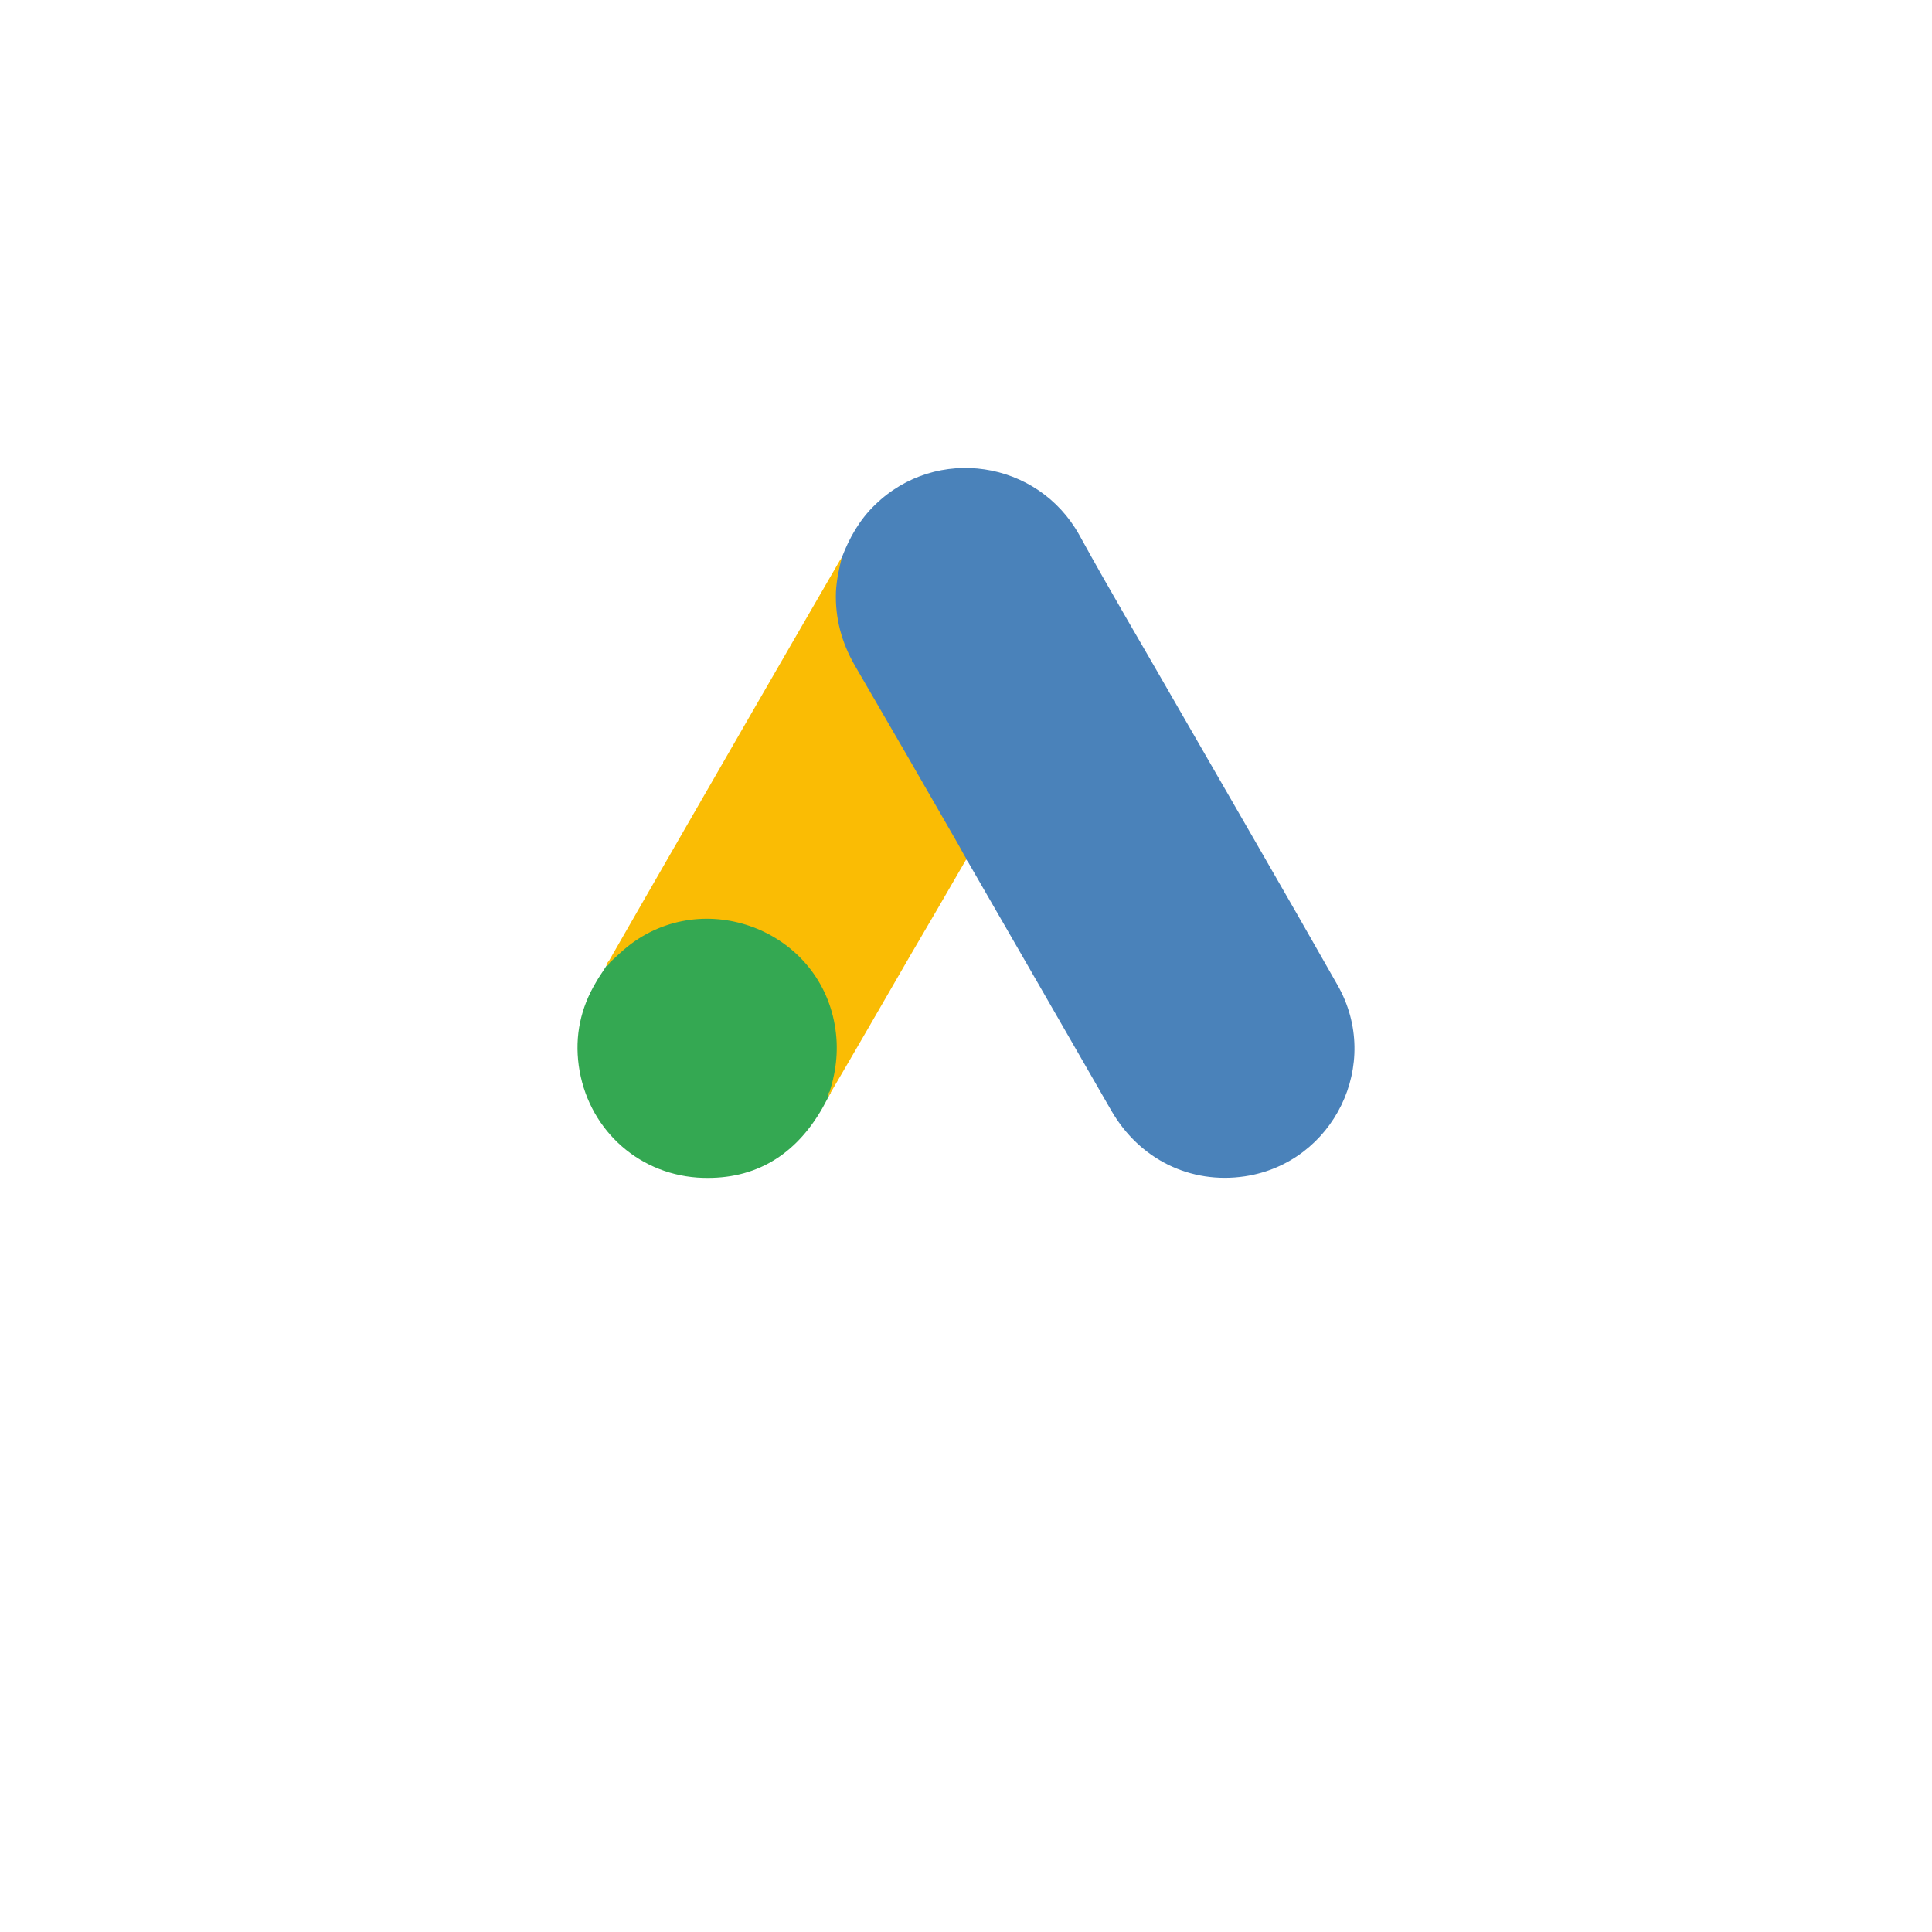 <?xml version="1.0" encoding="utf-8"?>
<!--Generator: Adobe Illustrator 16.0.0, SVG Export Plug-In . SVG Version: 6.00 Build 0)-->
<!DOCTYPE svg PUBLIC "-//W3C//DTD SVG 1.1//EN" "http://www.w3.org/Graphics/SVG/1.1/DTD/svg11.dtd">
<svg version="1.1" id="Layer_1" x="0px" y="0px" viewBox="0 0 92 92" xml:space="preserve">
   
    <g transform="translate(25 20)" >
        <g id="svg_7" >
            <g id="svg_1" >
                <path id="svg_2" fill="#4a82ba" d="M15.09,6.541c0.358-0.939,0.849-1.803,1.58-2.503c2.92-2.847,7.748-2.131,9.73,1.445
				c1.489,2.713,3.069,5.364,4.604,8.047c2.563,4.456,5.156,8.911,7.689,13.381c2.131,3.74-0.179,8.463-4.411,9.104
				c-2.593,0.387-5.021-0.805-6.363-3.13c-2.25-3.919-4.516-7.838-6.765-11.742c-0.044-0.089-0.104-0.163-0.164-0.239
				c-0.239-0.193-0.343-0.477-0.492-0.729c-0.998-1.759-2.026-3.502-3.025-5.246c-0.641-1.133-1.312-2.25-1.952-3.383
				c-0.582-1.013-0.85-2.116-0.82-3.278C14.749,7.673,14.822,7.077,15.09,6.541"/>
                <path id="svg_3" fill="#FABC04" d="M15.09,6.541c-0.134,0.520-0.254,1.073-0.283,1.639c-0.045,1.252,0.269,2.414,0.894,3.502
				c1.64,2.817,3.279,5.648,4.902,8.479c0.149,0.253,0.269,0.506,0.418,0.744c-0.895,1.551-1.789,3.086-2.698,4.634
				c-1.251,2.161-2.502,4.337-3.77,6.498c-0.06,0-0.075-0.029-0.09-0.074c-0.015-0.119,0.03-0.223,0.059-0.343
				c0.61-2.235,0.105-4.217-1.431-5.915c-0.938-1.028-2.131-1.61-3.502-1.803c-1.789-0.254-3.368,0.209-4.784,1.325
				c-0.254,0.195-0.417,0.478-0.715,0.626c-0.06,0-0.09-0.03-0.105-0.074c0.715-1.236,1.416-2.474,2.131-3.71
				c2.951-5.127,5.902-10.252,8.866-15.364C15.016,6.645,15.061,6.6,15.09,6.541"/>
                <path id="svg_4" fill="#34A852" d="M4.049,25.823c0.283-0.254,0.551-0.521,0.85-0.76c3.621-2.861,9.06-0.791,9.85,3.741
				c0.194,1.086,0.089,2.13-0.239,3.173c-0.015,0.091-0.03,0.165-0.059,0.254c-0.134,0.239-0.254,0.491-0.403,0.73
				c-1.327,2.189-3.278,3.278-5.841,3.114c-2.936-0.209-5.246-2.414-5.648-5.335c-0.193-1.416,0.09-2.742,0.82-3.964
				c0.149-0.269,0.328-0.506,0.492-0.775C3.944,25.942,3.914,25.823,4.049,25.823"/>
                <path id="svg_5" fill="#FABC04" d="M4.049,25.823c-0.06,0.06-0.06,0.164-0.164,0.179c-0.015-0.104,0.045-0.164,0.104-0.238
				L4.049,25.823"/>
                <path id="svg_6" fill="#E1C025" d="M14.45,32.23c-0.059-0.104,0-0.179,0.059-0.253c0.015,0.015,0.045,0.044,0.06,0.059
				L14.45,32.23"/>
            </g>
        </g>
    </g>
</svg>
